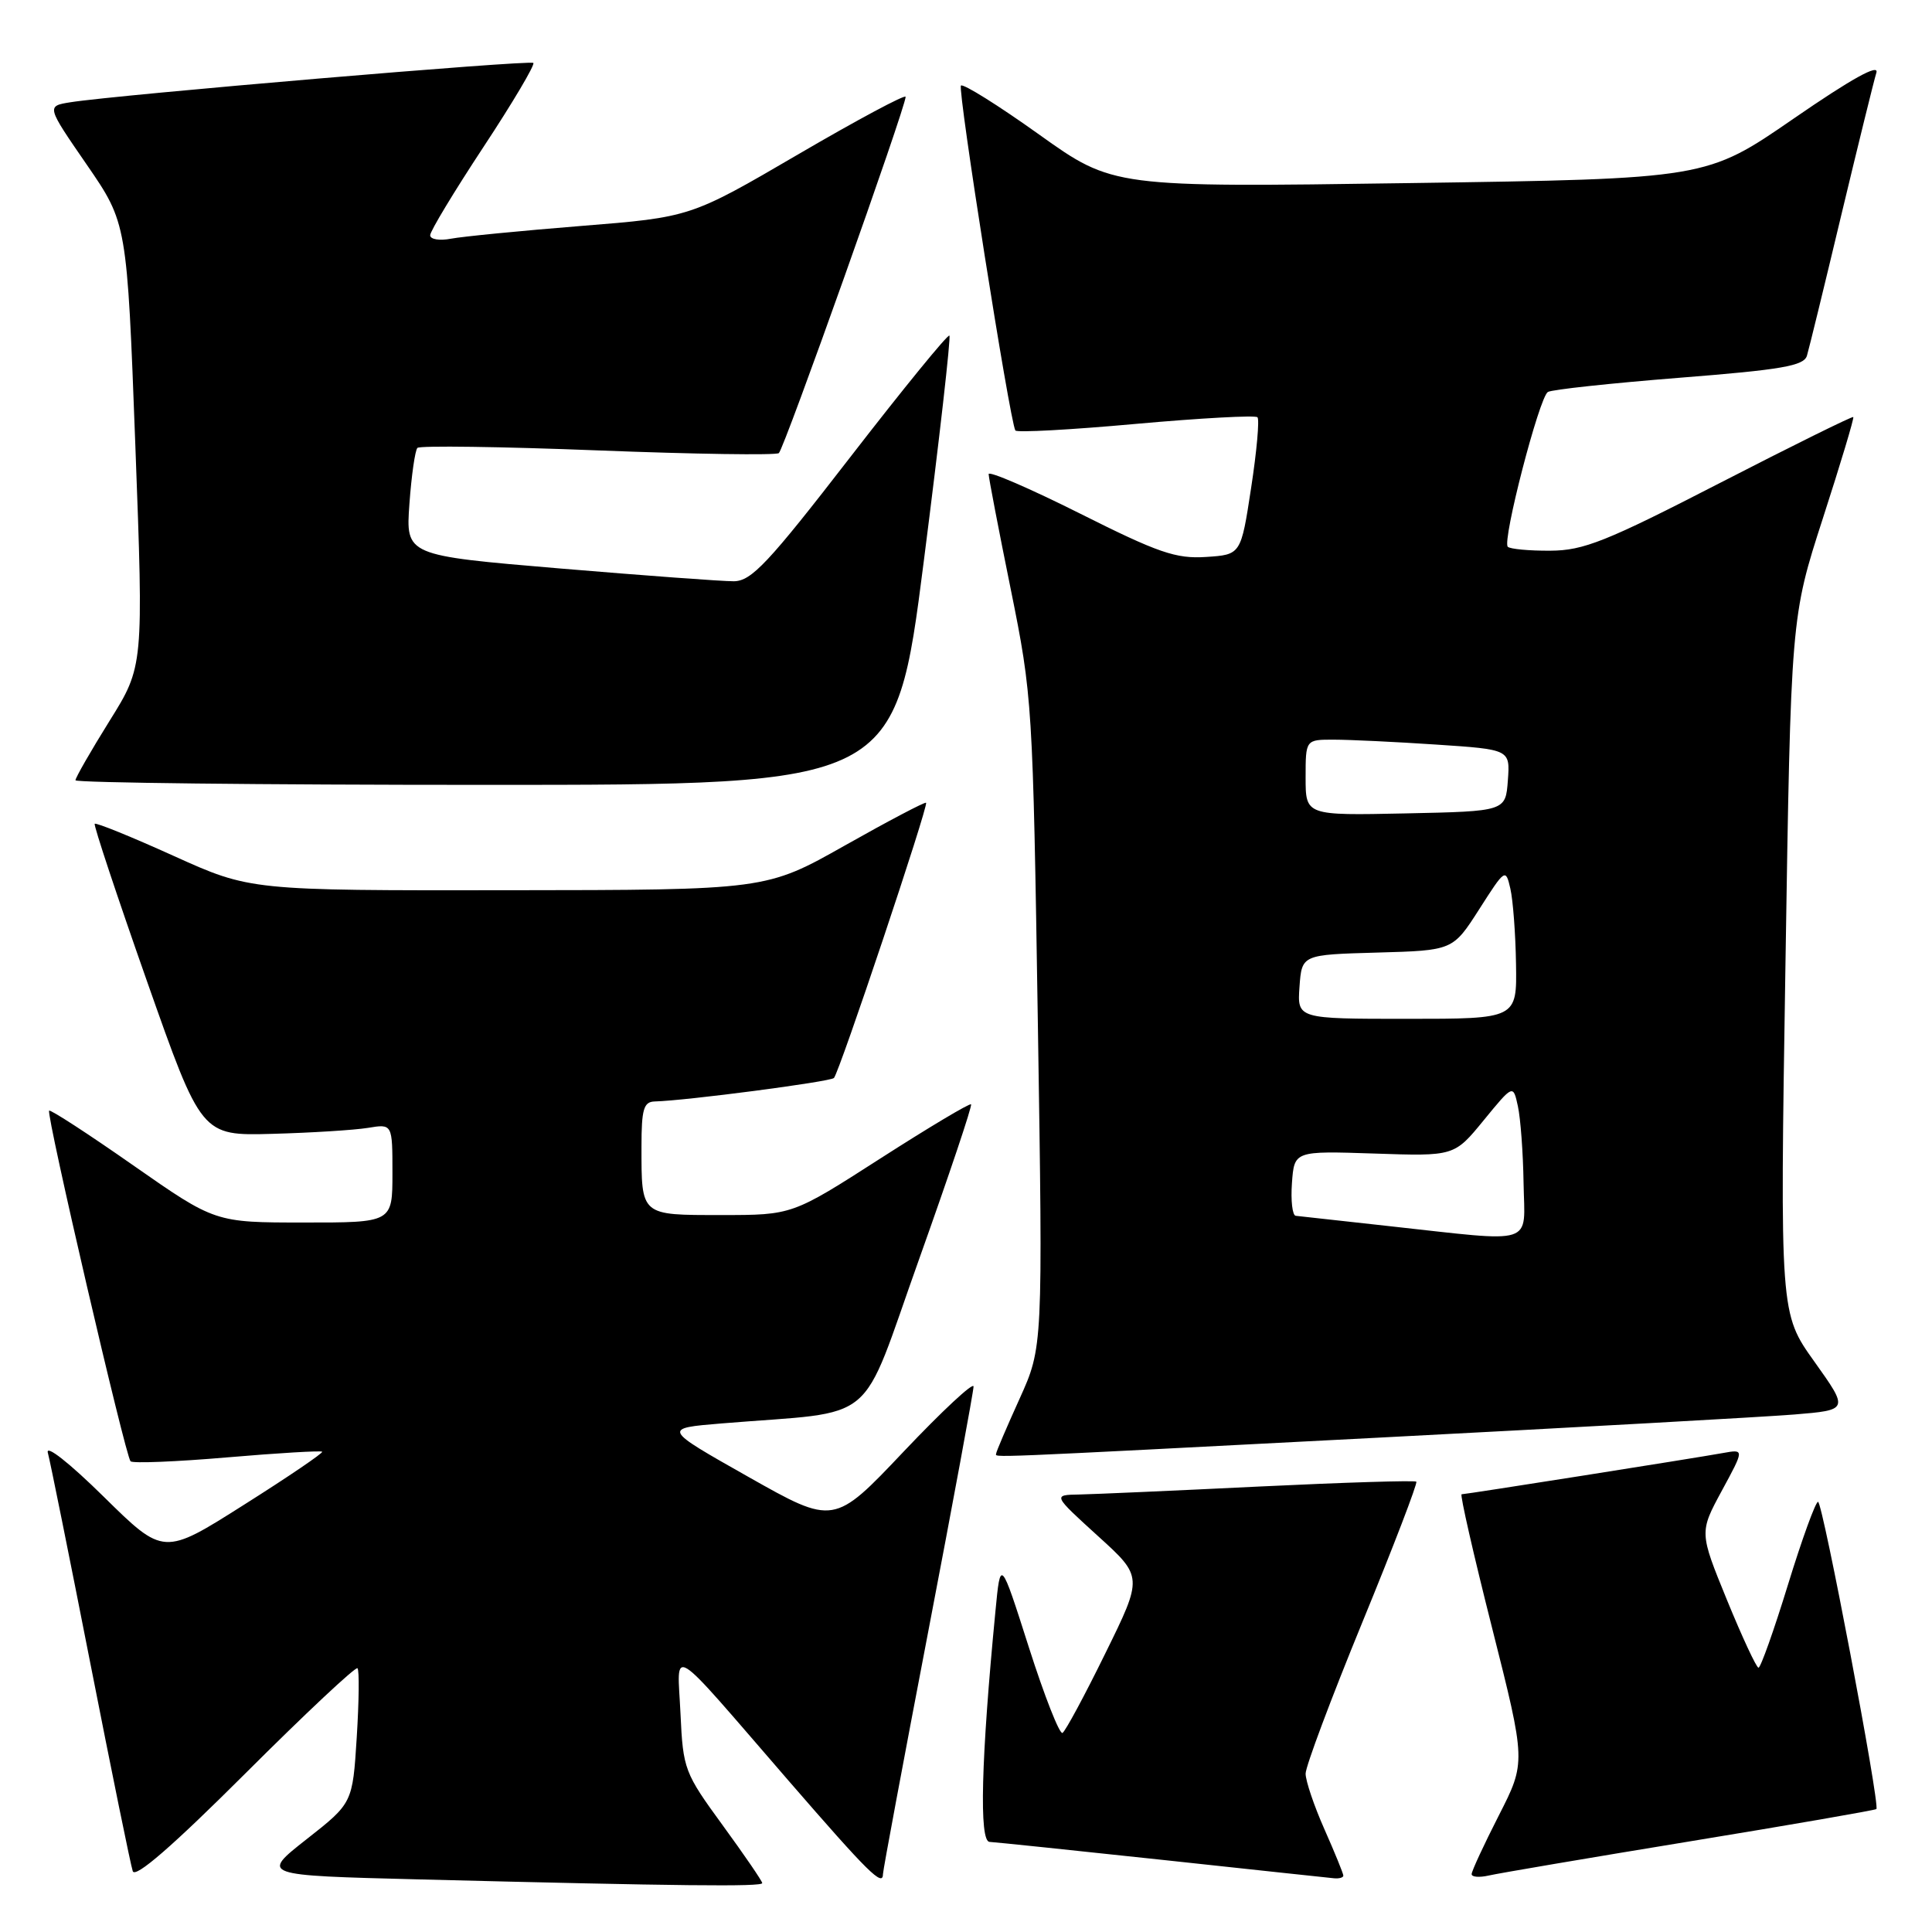 <?xml version="1.0" encoding="UTF-8" standalone="no"?>
<!DOCTYPE svg PUBLIC "-//W3C//DTD SVG 1.1//EN" "http://www.w3.org/Graphics/SVG/1.1/DTD/svg11.dtd" >
<svg xmlns="http://www.w3.org/2000/svg" xmlns:xlink="http://www.w3.org/1999/xlink" version="1.1" viewBox="0 0 256 256">
 <g >
 <path fill="currentColor"
d=" M 101.00 249.52 C 101.00 249.26 98.64 245.81 95.76 241.86 C 90.69 234.91 90.51 234.45 90.17 227.09 C 89.76 218.13 88.23 217.18 104.53 236.00 C 115.09 248.18 117.00 250.07 117.00 248.31 C 117.00 247.84 119.70 233.38 123.00 216.17 C 126.30 198.95 129.00 184.35 129.00 183.72 C 129.00 183.08 124.84 186.96 119.75 192.33 C 110.50 202.10 110.50 202.10 99.14 195.68 C 87.78 189.26 87.78 189.26 95.64 188.61 C 116.72 186.87 113.74 189.36 121.82 166.75 C 125.76 155.70 128.85 146.51 128.67 146.33 C 128.49 146.15 123.08 149.38 116.66 153.50 C 104.98 161.00 104.98 161.00 95.60 161.00 C 84.83 161.00 85.00 161.15 85.00 151.92 C 85.00 146.97 85.29 145.99 86.75 145.95 C 90.95 145.84 110.00 143.34 110.50 142.84 C 111.21 142.12 123.06 106.73 122.71 106.37 C 122.56 106.23 117.73 108.77 111.97 112.02 C 101.50 117.93 101.50 117.93 67.33 117.96 C 33.16 118.00 33.16 118.00 23.01 113.41 C 17.42 110.88 12.72 108.97 12.55 109.16 C 12.39 109.35 15.50 118.72 19.47 130.00 C 26.69 150.50 26.69 150.50 36.09 150.24 C 41.27 150.10 46.96 149.74 48.75 149.45 C 52.00 148.91 52.00 148.91 52.00 155.45 C 52.00 162.00 52.00 162.00 40.25 161.99 C 28.50 161.99 28.50 161.99 17.66 154.42 C 11.70 150.25 6.68 146.99 6.51 147.17 C 6.09 147.61 16.62 192.95 17.30 193.63 C 17.59 193.92 23.35 193.69 30.11 193.11 C 36.87 192.53 42.53 192.20 42.69 192.36 C 42.85 192.52 38.19 195.69 32.33 199.39 C 21.68 206.14 21.68 206.14 13.74 198.32 C 9.16 193.81 6.02 191.35 6.34 192.50 C 6.64 193.60 9.18 206.20 11.99 220.50 C 14.80 234.80 17.32 247.15 17.59 247.94 C 17.92 248.91 22.87 244.61 32.51 234.99 C 40.44 227.07 47.13 220.80 47.37 221.05 C 47.62 221.30 47.57 225.42 47.27 230.21 C 46.72 238.92 46.72 238.92 40.62 243.71 C 34.53 248.50 34.53 248.50 55.51 249.03 C 90.21 249.91 101.00 250.02 101.00 249.52 Z  M 178.00 248.53 C 178.00 248.27 176.88 245.51 175.50 242.40 C 174.12 239.29 173.00 235.97 173.00 235.02 C 173.00 234.06 176.38 225.05 180.51 214.98 C 184.64 204.92 187.86 196.52 187.67 196.33 C 187.47 196.14 178.13 196.43 166.91 196.97 C 155.68 197.52 144.93 197.99 143.00 198.03 C 139.50 198.09 139.50 198.09 145.47 203.52 C 151.45 208.94 151.45 208.94 146.47 219.06 C 143.74 224.63 141.18 229.38 140.79 229.62 C 140.41 229.87 138.40 224.76 136.33 218.28 C 132.57 206.50 132.57 206.50 131.90 213.50 C 130.00 233.14 129.72 244.00 131.12 244.06 C 131.88 244.10 142.18 245.17 154.00 246.44 C 165.82 247.72 176.06 248.81 176.75 248.88 C 177.44 248.95 178.00 248.79 178.00 248.53 Z  M 223.92 243.99 C 237.35 241.79 248.47 239.86 248.63 239.71 C 249.14 239.19 241.51 199.00 240.90 199.00 C 240.57 199.00 238.77 203.95 236.91 210.00 C 235.05 216.05 233.29 220.99 233.01 220.98 C 232.73 220.97 230.85 216.93 228.83 212.00 C 225.17 203.04 225.17 203.04 228.15 197.53 C 231.14 192.02 231.14 192.02 228.32 192.53 C 224.51 193.22 194.22 198.00 193.67 198.00 C 193.43 198.00 195.25 205.99 197.72 215.75 C 202.20 233.50 202.20 233.50 198.60 240.56 C 196.62 244.44 195.00 247.94 195.00 248.33 C 195.00 248.72 196.01 248.80 197.25 248.52 C 198.49 248.23 210.49 246.19 223.92 243.99 Z  M 182.41 190.51 C 208.86 189.14 233.76 187.75 237.74 187.43 C 244.98 186.83 244.98 186.83 240.42 180.43 C 235.85 174.04 235.85 174.04 236.58 127.92 C 237.30 81.80 237.30 81.80 241.55 68.65 C 243.89 61.42 245.70 55.39 245.57 55.26 C 245.45 55.13 237.51 59.05 227.93 63.98 C 212.80 71.77 209.83 72.95 205.42 72.97 C 202.62 72.99 200.09 72.75 199.79 72.45 C 199.02 71.69 203.95 52.65 205.10 51.94 C 205.61 51.62 213.44 50.78 222.49 50.06 C 236.10 48.99 239.03 48.48 239.43 47.13 C 239.70 46.23 241.75 37.85 243.98 28.50 C 246.22 19.15 248.31 10.66 248.63 9.63 C 249.01 8.39 245.32 10.44 237.66 15.72 C 226.10 23.69 226.10 23.69 186.80 24.26 C 147.50 24.83 147.50 24.83 137.68 17.82 C 132.28 13.96 127.62 11.05 127.33 11.34 C 126.86 11.81 133.79 55.74 134.54 57.04 C 134.72 57.34 141.89 56.95 150.48 56.17 C 159.07 55.40 166.34 55.00 166.62 55.29 C 166.90 55.57 166.53 59.78 165.78 64.65 C 164.43 73.50 164.43 73.50 159.80 73.80 C 155.82 74.06 153.49 73.26 143.09 68.04 C 136.44 64.71 131.00 62.36 131.00 62.82 C 131.00 63.28 132.32 70.15 133.93 78.08 C 136.80 92.26 136.86 93.22 137.52 135.50 C 138.19 178.50 138.19 178.50 135.10 185.34 C 133.39 189.11 132.00 192.37 132.00 192.59 C 132.00 193.15 128.97 193.28 182.41 190.51 Z  M 122.40 74.42 C 124.48 58.16 126.01 44.68 125.80 44.47 C 125.59 44.26 119.69 51.49 112.69 60.54 C 101.78 74.65 99.57 77.00 97.23 77.02 C 95.73 77.03 85.33 76.26 74.13 75.32 C 53.76 73.60 53.76 73.60 54.25 66.77 C 54.52 63.01 55.00 59.67 55.31 59.35 C 55.63 59.03 66.38 59.18 79.20 59.68 C 92.01 60.18 102.82 60.34 103.20 60.04 C 103.89 59.51 120.00 14.22 120.00 12.83 C 120.00 12.45 113.59 15.88 105.75 20.46 C 91.50 28.78 91.50 28.78 77.00 29.94 C 69.03 30.58 61.26 31.34 59.75 31.63 C 58.24 31.92 57.00 31.72 57.00 31.17 C 57.00 30.63 60.18 25.37 64.06 19.48 C 67.94 13.60 70.91 8.58 70.67 8.34 C 70.24 7.91 15.54 12.56 9.33 13.55 C 6.15 14.06 6.15 14.06 11.49 21.81 C 16.83 29.57 16.83 29.57 17.93 58.93 C 19.03 88.29 19.03 88.29 14.51 95.53 C 12.03 99.51 10.00 103.05 10.00 103.39 C 10.00 103.72 34.44 104.00 64.31 104.00 C 118.62 104.00 118.62 104.00 122.40 74.42 Z  M 184.00 162.46 C 177.68 161.77 172.14 161.16 171.69 161.10 C 171.25 161.05 171.02 159.09 171.19 156.75 C 171.50 152.50 171.50 152.50 182.10 152.85 C 192.70 153.21 192.70 153.21 196.60 148.44 C 200.50 143.68 200.50 143.68 201.13 146.59 C 201.48 148.19 201.82 152.76 201.88 156.75 C 202.02 165.17 203.75 164.62 184.00 162.46 Z  M 172.19 130.75 C 172.50 126.50 172.50 126.50 182.51 126.22 C 192.51 125.94 192.51 125.94 196.01 120.47 C 199.44 115.10 199.51 115.05 200.13 117.75 C 200.48 119.26 200.82 123.76 200.88 127.75 C 201.00 135.00 201.00 135.00 186.44 135.00 C 171.89 135.00 171.89 135.00 172.19 130.75 Z  M 173.00 103.03 C 173.00 98.00 173.00 98.00 176.75 98.01 C 178.81 98.01 184.91 98.30 190.30 98.66 C 200.10 99.31 200.10 99.31 199.80 103.40 C 199.50 107.50 199.50 107.50 186.25 107.78 C 173.00 108.06 173.00 108.06 173.00 103.03 Z "/>
</g>
</svg>